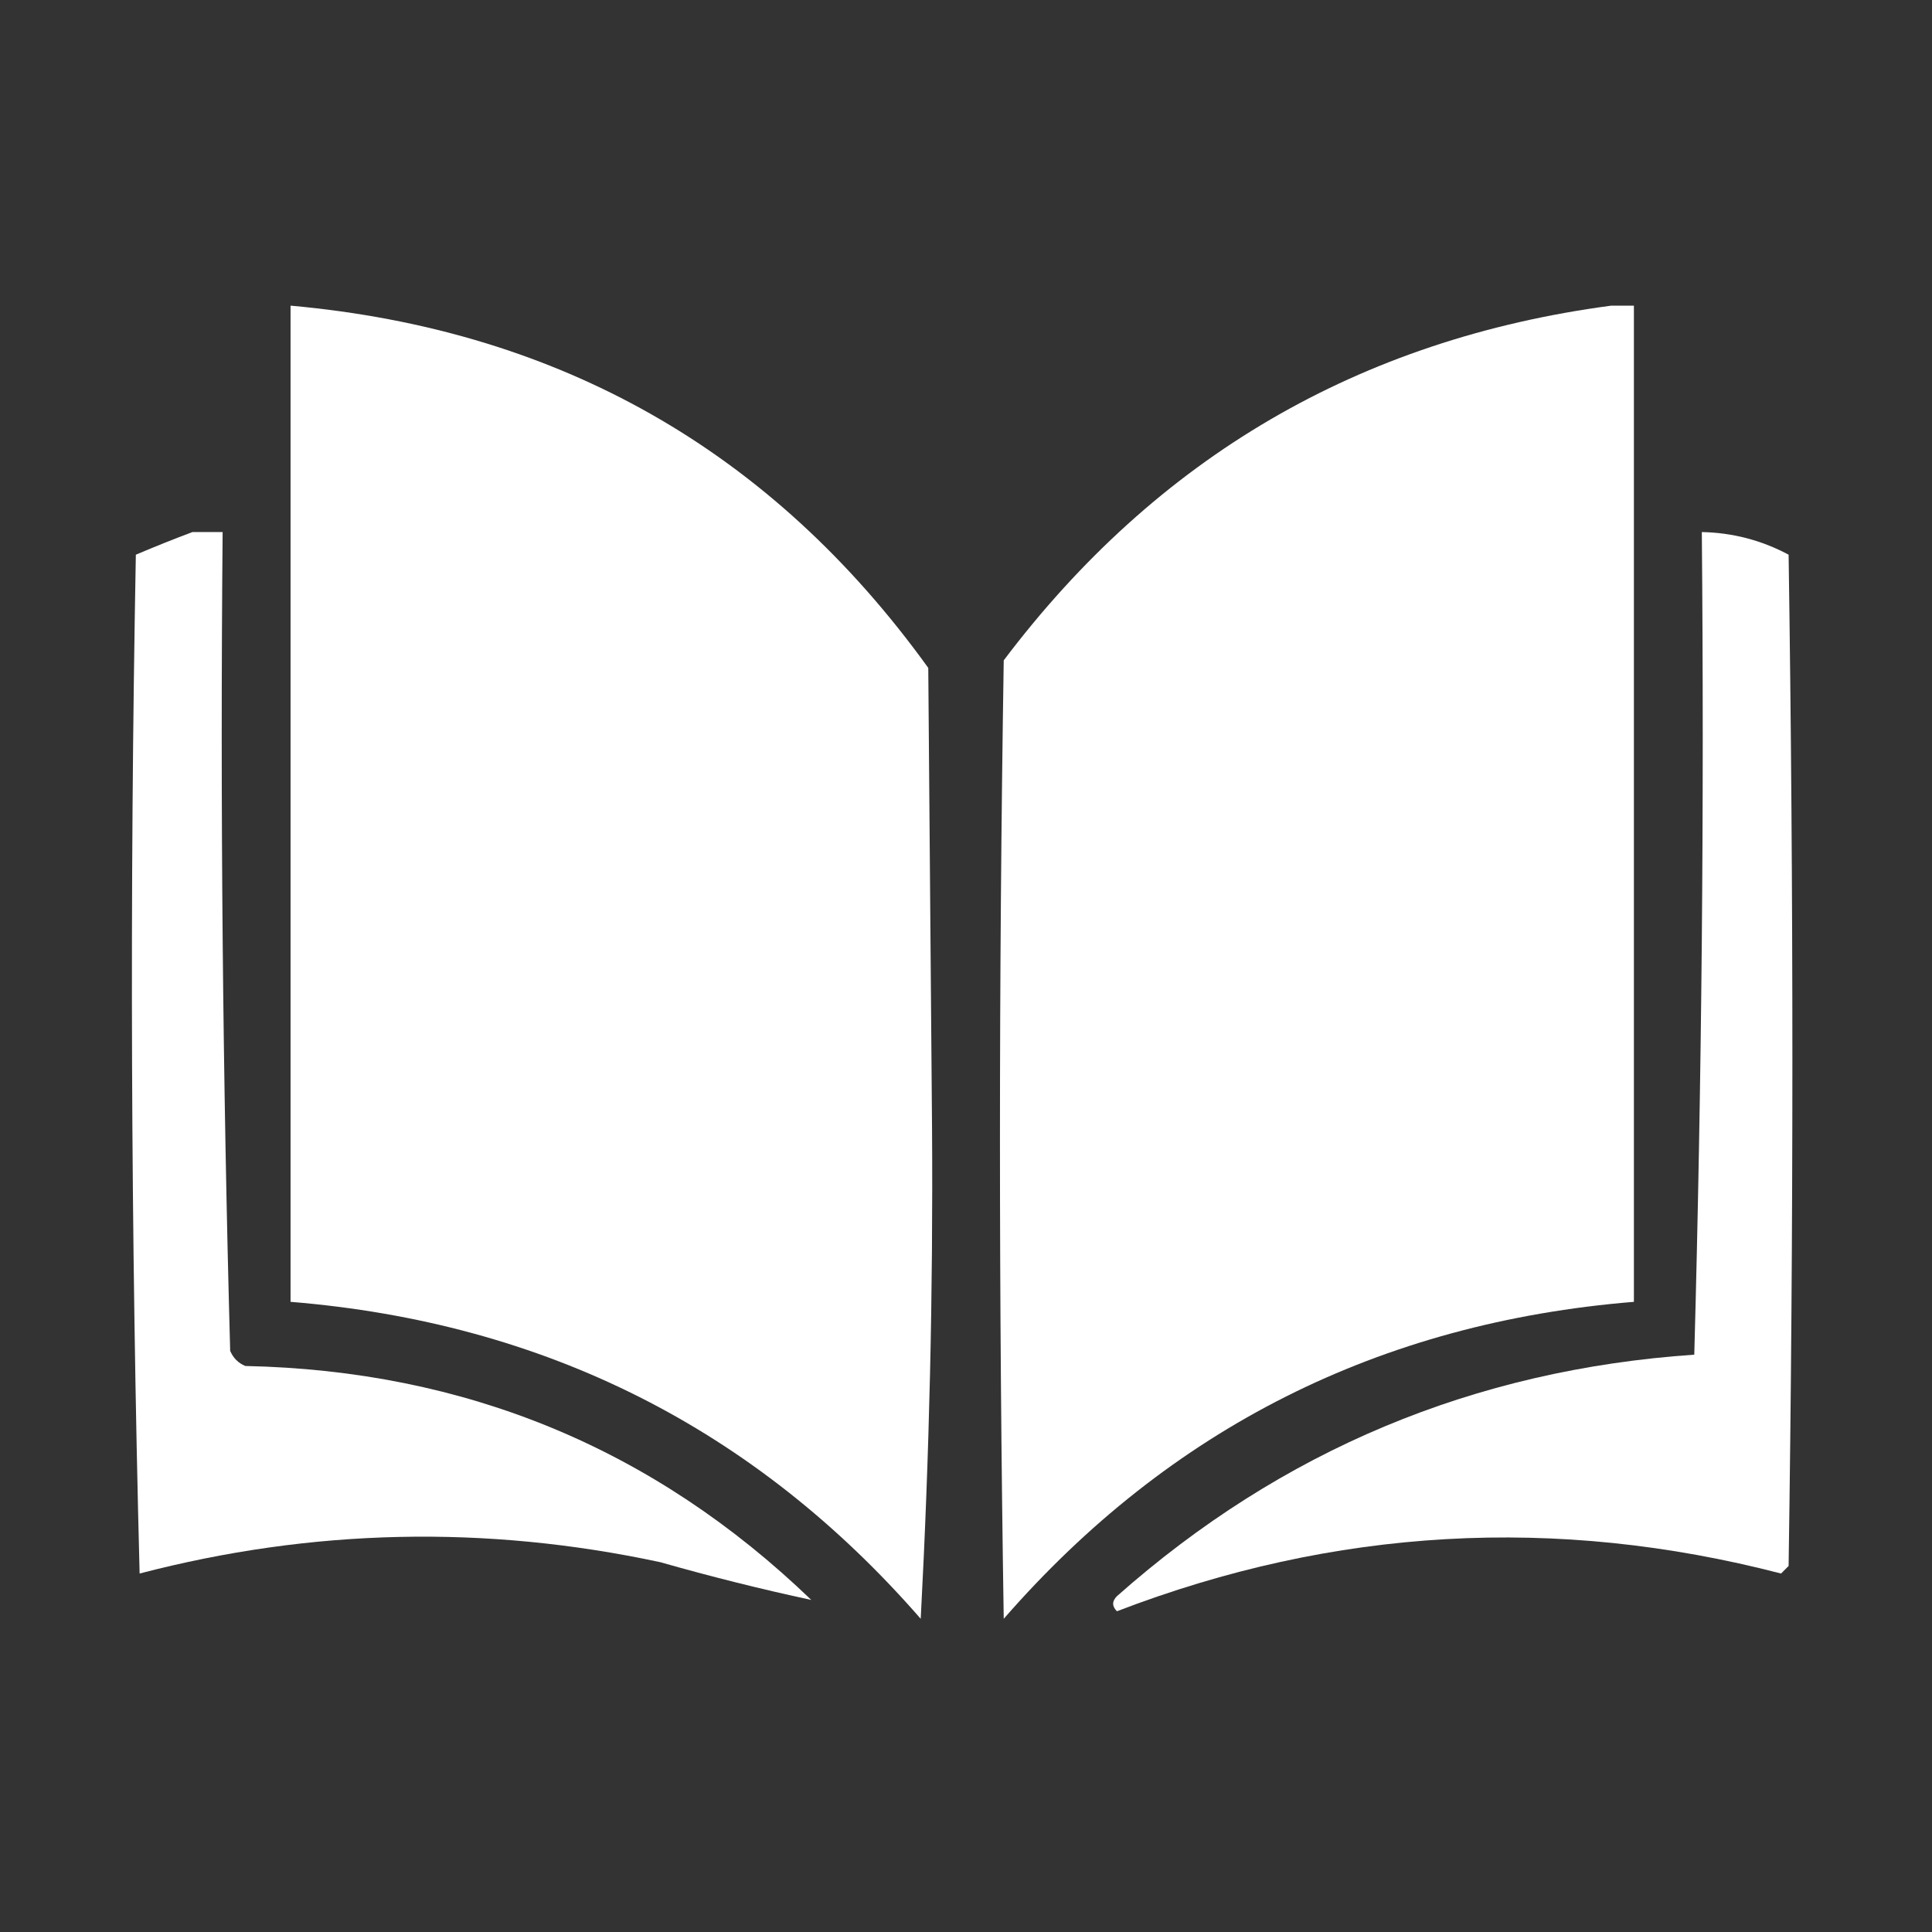 <?xml version="1.0" encoding="UTF-8"?>
<!DOCTYPE svg PUBLIC "-//W3C//DTD SVG 1.1//EN" "http://www.w3.org/Graphics/SVG/1.1/DTD/svg11.dtd">
<svg xmlns="http://www.w3.org/2000/svg" version="1.1" width="256px" height="256px" style="shape-rendering:geometricPrecision; text-rendering:geometricPrecision; image-rendering:optimizeQuality; fill-rule:evenodd; clip-rule:evenodd" xmlns:xlink="http://www.w3.org/1999/xlink">
<rect width="100%" height="100%" fill="#333333" stroke="none"/>
<g><path style="opacity:1" fill="#fefffe" d="M 38.5,40.5 C 74.086,43.703 102.253,59.703 123,88.5C 123.167,108.833 123.333,129.167 123.5,149.5C 123.645,171.215 123.145,192.882 122,214.5C 99.995,189.247 72.161,175.247 38.5,172.5C 38.5,128.5 38.5,84.5 38.5,40.5 Z"/></g>
<g><path style="opacity:1" fill="#fefffe" d="M 213.5,40.5 C 214.5,40.5 215.5,40.5 216.5,40.5C 216.5,84.5 216.5,128.5 216.5,172.5C 182.834,175.249 155.001,189.249 133,214.5C 132.333,172.167 132.333,129.833 133,87.5C 153.296,60.603 180.129,44.937 213.5,40.5 Z"/></g>
<g><path style="opacity:1" fill="#fefffe" d="M 25.5,70.5 C 26.833,70.5 28.167,70.5 29.5,70.5C 29.176,106.697 29.51,142.864 30.5,179C 30.905,179.945 31.572,180.612 32.5,181C 61.664,181.601 86.664,191.935 107.5,212C 100.865,210.573 94.198,208.907 87.5,207C 64.366,202.034 41.366,202.534 18.5,208.5C 17.333,163.504 17.167,118.504 18,73.5C 20.567,72.413 23.067,71.413 25.5,70.5 Z"/></g>
<g><path style="opacity:1" fill="#fefffe" d="M 225.5,70.5 C 229.58,70.583 233.413,71.583 237,73.5C 237.667,118.167 237.667,162.833 237,207.5C 236.667,207.833 236.333,208.167 236,208.5C 206.151,200.759 176.818,202.426 148,213.5C 147.333,212.833 147.333,212.167 148,211.5C 169.829,192.165 195.329,181.498 224.5,179.5C 225.493,143.21 225.827,106.876 225.5,70.5 Z"/></g>
</svg>

